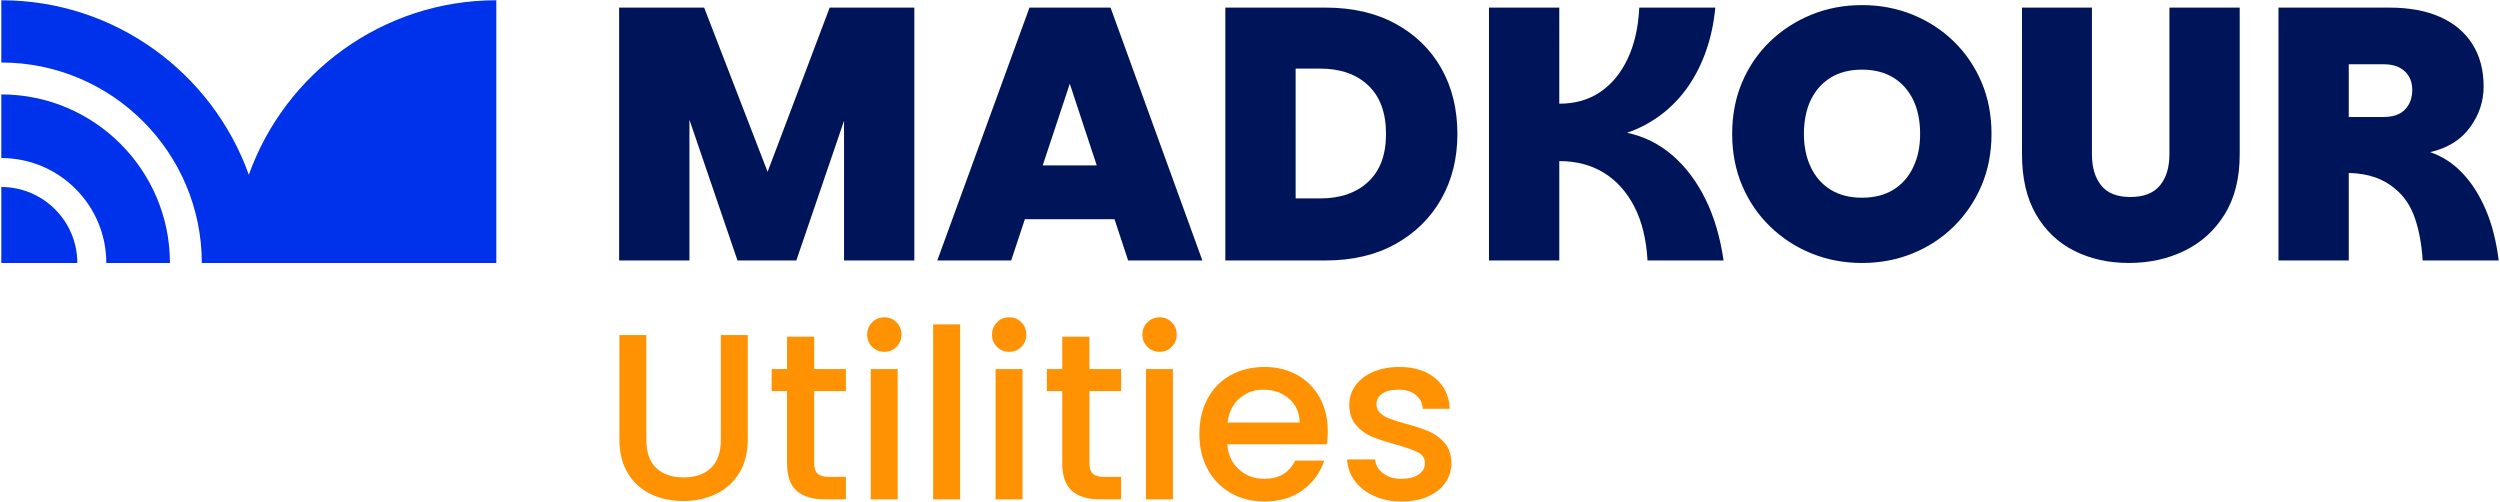 <?xml version="1.0" encoding="UTF-8"?>
<svg id="Layer_1" data-name="Layer 1" xmlns="http://www.w3.org/2000/svg" xmlns:xlink="http://www.w3.org/1999/xlink" viewBox="0 0 1920 385.35">
  <defs>
    <style>
      .cls-1 {
        fill: none;
      }

      .cls-1, .cls-2, .cls-3, .cls-4 {
        stroke-width: 0px;
      }

      .cls-2 {
        fill: #ff9203;
      }

      .cls-3 {
        fill: #001559;
      }

      .cls-5 {
        clip-path: url(#clippath);
      }

      .cls-4 {
        fill: #0031eb;
      }
    </style>
    <clipPath id="clippath">
      <rect class="cls-1" width="1920" height="385.35"/>
    </clipPath>
  </defs>
  <g class="cls-5">
    <path class="cls-2" d="M553.6,337.75c0,9.57-2.51,16.77-7.54,21.61-5.02,4.84-12.08,7.27-21.15,7.27s-15.95-2.43-20.98-7.27c-5.02-4.84-7.54-12.04-7.54-21.61v-80.44h-20.7v80.08c0,10.29,2.18,19,6.54,26.15,4.36,7.14,10.26,12.47,17.7,15.98,7.44,3.51,15.71,5.27,24.79,5.27s17.37-1.76,24.87-5.27c7.51-3.51,13.5-8.84,17.98-15.98,4.48-7.14,6.72-15.86,6.72-26.15v-80.08h-20.7v80.44Z"/>
    <path class="cls-2" d="M625.32,258.58h-20.88v24.88h-11.81v16.89h11.81v55.38c0,9.81,2.48,16.88,7.44,21.24,4.96,4.36,12.1,6.54,21.43,6.54h16.34v-17.25h-12.71c-4.24,0-7.24-.82-8.99-2.45-1.76-1.63-2.64-4.33-2.64-8.08v-55.38h24.33v-16.89h-24.33v-24.88Z"/>
    <rect class="cls-2" x="668.73" y="283.46" width="20.7" height="100.06"/>
    <path class="cls-2" d="M679.26,243.69c-3.76,0-6.9,1.27-9.45,3.82-2.54,2.54-3.82,5.69-3.82,9.44s1.27,6.9,3.82,9.44c2.54,2.55,5.69,3.81,9.45,3.81s6.72-1.27,9.26-3.81c2.54-2.54,3.82-5.69,3.82-9.44s-1.27-6.9-3.82-9.44c-2.54-2.54-5.63-3.82-9.26-3.82"/>
    <rect class="cls-2" x="716.67" y="249.14" width="20.7" height="134.38"/>
    <rect class="cls-2" x="764.6" y="283.46" width="20.7" height="100.06"/>
    <path class="cls-2" d="M775.14,243.69c-3.76,0-6.9,1.27-9.45,3.82-2.54,2.54-3.82,5.69-3.82,9.44s1.27,6.9,3.82,9.44c2.54,2.55,5.69,3.81,9.45,3.81s6.72-1.27,9.26-3.81c2.54-2.54,3.82-5.69,3.82-9.44s-1.27-6.9-3.82-9.44c-2.54-2.54-5.63-3.82-9.26-3.82"/>
    <path class="cls-2" d="M836.69,258.58h-20.88v24.88h-11.81v16.89h11.81v55.38c0,9.81,2.48,16.88,7.44,21.24,4.96,4.36,12.1,6.54,21.43,6.54h16.34v-17.25h-12.71c-4.24,0-7.24-.82-8.99-2.45-1.76-1.63-2.64-4.33-2.64-8.08v-55.38h24.33v-16.89h-24.33v-24.88Z"/>
    <path class="cls-2" d="M890.63,243.69c-3.76,0-6.9,1.27-9.45,3.82-2.54,2.54-3.82,5.69-3.82,9.44s1.27,6.9,3.82,9.44c2.54,2.55,5.69,3.81,9.45,3.81s6.72-1.27,9.26-3.81c2.54-2.54,3.82-5.69,3.82-9.44s-1.27-6.9-3.82-9.44c-2.54-2.54-5.63-3.82-9.26-3.82"/>
    <rect class="cls-2" x="880.1" y="283.46" width="20.7" height="100.06"/>
    <path class="cls-2" d="M996.31,287.99c-7.39-4.11-15.8-6.17-25.24-6.17s-18.5,2.12-26.06,6.36c-7.57,4.24-13.44,10.26-17.62,18.07-4.18,7.8-6.27,16.86-6.27,27.15s2.15,19.34,6.45,27.15c4.3,7.81,10.23,13.86,17.8,18.16,7.57,4.3,16.13,6.45,25.7,6.45,11.74,0,21.58-2.93,29.51-8.81,7.93-5.87,13.4-13.41,16.43-22.6h-22.33c-4.6,9.33-12.47,13.98-23.61,13.98-7.75,0-14.29-2.42-19.62-7.26-5.32-4.84-8.29-11.26-8.89-19.25h76.44c.49-3.03.73-6.42.73-10.16,0-9.69-2.06-18.25-6.17-25.7-4.12-7.44-9.87-13.22-17.25-17.34M942.74,324.5c.97-7.75,4-13.9,9.08-18.43,5.08-4.54,11.19-6.81,18.34-6.81,7.87,0,14.47,2.3,19.8,6.9,5.32,4.6,8.04,10.71,8.17,18.34h-55.38Z"/>
    <path class="cls-2" d="M1109.44,340.11c-3.39-3.87-7.42-6.81-12.08-8.8-4.66-1.99-10.62-3.97-17.89-5.9-5.45-1.57-9.57-2.87-12.35-3.9-2.79-1.03-5.15-2.45-7.08-4.27-1.94-1.81-2.9-4.05-2.9-6.72,0-3.39,1.45-6.11,4.36-8.17,2.91-2.06,7.08-3.09,12.53-3.09s9.99,1.33,13.26,4c3.27,2.66,5.08,6.24,5.45,10.71h20.7c-.49-9.92-4.21-17.76-11.17-23.51-6.96-5.75-16.13-8.63-27.51-8.63-7.62,0-14.38,1.27-20.25,3.82-5.87,2.54-10.38,6.03-13.53,10.44-3.15,4.42-4.72,9.29-4.72,14.62,0,6.54,1.72,11.81,5.17,15.8,3.45,3.99,7.54,6.96,12.26,8.9,4.72,1.94,10.83,3.94,18.34,5.99,7.75,2.18,13.41,4.18,16.98,5.99,3.57,1.81,5.35,4.6,5.35,8.35,0,3.51-1.6,6.39-4.81,8.62-3.21,2.25-7.71,3.36-13.53,3.36s-10.2-1.42-13.89-4.26c-3.69-2.85-5.72-6.39-6.08-10.63h-21.43c.24,6.06,2.18,11.53,5.81,16.43,3.63,4.9,8.56,8.78,14.8,11.63,6.24,2.84,13.28,4.27,21.16,4.27s14.5-1.27,20.25-3.81c5.75-2.55,10.2-6.05,13.35-10.54,3.14-4.47,4.72-9.56,4.72-15.25-.12-6.42-1.88-11.56-5.26-15.44"/>
    <path class="cls-4" d="M1,72.51v48.86c44.47,0,80.65,36.16,80.65,80.63h48.86c0-71.41-58.1-129.49-129.51-129.49"/>
    <path class="cls-4" d="M1.01,143.62v58.38h58.38c0-32.19-26.19-58.38-58.38-58.38"/>
    <path class="cls-4" d="M191.09,134.23C163.19,56.19,88.5.2,1.01.2v47.81c84.92,0,153.98,69.08,153.98,153.98h226.18V.2c-87.51,0-162.18,55.99-190.08,134.03"/>
    <polygon class="cls-3" points="589.52 131.96 540.78 5.83 475.49 5.83 475.49 200.05 529.49 200.05 529.49 91.97 566.4 200.05 611.58 200.05 648.22 92.77 648.22 200.05 702.21 200.05 702.21 5.83 637.2 5.83 589.52 131.96"/>
    <path class="cls-3" d="M790.64,5.83l-70.8,194.21h56.75l10.51-31.68h68.84l10.46,31.68h57.02L852.9,5.83h-62.26ZM800.8,127.04l20.8-62.72,20.7,62.72h-41.5Z"/>
    <path class="cls-3" d="M1071.77,18.23c-15.15-8.26-33.11-12.4-53.86-12.4h-76.86v194.21h76.86c20.75,0,38.71-4.22,53.86-12.67,15.15-8.44,26.86-19.97,35.12-34.57,8.26-14.6,12.4-31.27,12.4-50s-4.13-35.9-12.4-50.41c-8.26-14.51-19.97-25.9-35.12-34.16M1050.83,139.58c-9.09,8.54-21.44,12.81-37.05,12.81h-18.73V52.67h18.73c15.61,0,27.96,4.32,37.05,12.95,9.09,8.63,13.63,21.03,13.63,37.19s-4.54,28.24-13.63,36.78"/>
    <path class="cls-3" d="M1284.44,119.33c-10.19-8.82-21.81-14.6-34.85-17.36,9.55-3.31,18.27-7.94,26.17-13.91,7.9-5.96,14.74-13.08,20.52-21.35,5.79-8.27,10.47-17.54,14.05-27.82,3.58-10.28,5.92-21.3,7.03-33.06h-58.4c-.73,15.25-3.72,28.37-8.95,39.39-5.23,11.02-12.26,19.52-21.07,25.48-8.82,5.97-19.29,8.95-31.41,8.95V5.83h-53.99v194.21h53.99v-76.31c13.22,0,24.7,3.03,34.43,9.09,9.73,6.06,17.49,14.74,23.28,26.03,5.79,11.3,9.13,25.03,10.06,41.18h58.4c-2.57-17.81-7.21-33.51-13.91-47.11-6.71-13.59-15.15-24.79-25.34-33.61"/>
    <path class="cls-3" d="M1500.41,31.73c-9.09-8.82-19.65-15.65-31.68-20.52-12.03-4.86-24.93-7.3-38.71-7.3s-26.68,2.43-38.7,7.3c-12.03,4.87-22.64,11.71-31.82,20.52-9.18,8.82-16.34,19.24-21.49,31.27-5.14,12.03-7.71,25.3-7.71,39.8s2.57,27.78,7.71,39.81c5.14,12.03,12.3,22.5,21.49,31.4,9.18,8.91,19.79,15.8,31.82,20.66,12.02,4.87,24.93,7.3,38.7,7.3s26.68-2.43,38.71-7.3c12.03-4.86,22.59-11.75,31.68-20.66,9.09-8.91,16.21-19.38,21.35-31.4,5.14-12.03,7.72-25.3,7.72-39.81s-2.57-27.77-7.72-39.8c-5.14-12.03-12.26-22.45-21.35-31.27M1469.28,128.56c-3.58,7.44-8.68,13.18-15.29,17.22-6.61,4.04-14.6,6.06-23.97,6.06s-17.35-2.02-23.96-6.06c-6.61-4.04-11.71-9.78-15.29-17.22-3.58-7.44-5.37-16.02-5.37-25.76s1.79-18.82,5.37-26.17c3.58-7.34,8.68-13.04,15.29-17.08,6.61-4.04,14.6-6.06,23.96-6.06s17.35,2.02,23.97,6.06c6.61,4.04,11.71,9.74,15.29,17.08,3.58,7.35,5.37,16.07,5.37,26.17s-1.79,18.32-5.37,25.76"/>
    <path class="cls-3" d="M1666.11,118.5c0,10.1-2.44,18.09-7.3,23.97-4.87,5.88-12.44,8.82-22.73,8.82s-17.54-2.94-22.31-8.82c-4.78-5.88-7.16-13.86-7.16-23.97V5.83h-53.72v112.67c0,18.37,3.58,33.75,10.74,46.14,7.16,12.4,16.94,21.72,29.34,27.96,12.4,6.24,26.4,9.36,42.01,9.36s29.84-3.12,42.7-9.36c12.85-6.24,23.14-15.57,30.85-27.96,7.71-12.4,11.57-27.78,11.57-46.14V5.83h-53.99v112.67Z"/>
    <path class="cls-3" d="M1908.95,160.79c-4.87-11.29-10.88-20.66-18.05-28.1-7.16-7.44-15.33-12.71-24.52-15.84,13.4-3.12,23.6-9.46,30.58-19.01,6.98-9.55,10.47-20.02,10.47-31.4,0-12.67-2.89-23.55-8.68-32.64s-14.05-16.02-24.79-20.8c-10.74-4.77-23.74-7.16-38.98-7.16h-85.12v194.21h53.99v-67.22c7.71.18,14.51,1.33,20.39,3.44,5.87,2.11,10.92,5,15.15,8.68,6.98,5.7,12.07,13.27,15.29,22.73,3.21,9.46,5.19,20.25,5.92,32.37h58.4c-1.84-14.87-5.19-27.96-10.05-39.25M1847.1,84.07c-3.67,3.86-9.18,5.78-16.53,5.78h-26.72v-40.49h26.72c6.98,0,12.4,1.79,16.25,5.37,3.86,3.58,5.79,8.31,5.79,14.19,0,6.25-1.84,11.29-5.51,15.15"/>
  </g>
</svg>